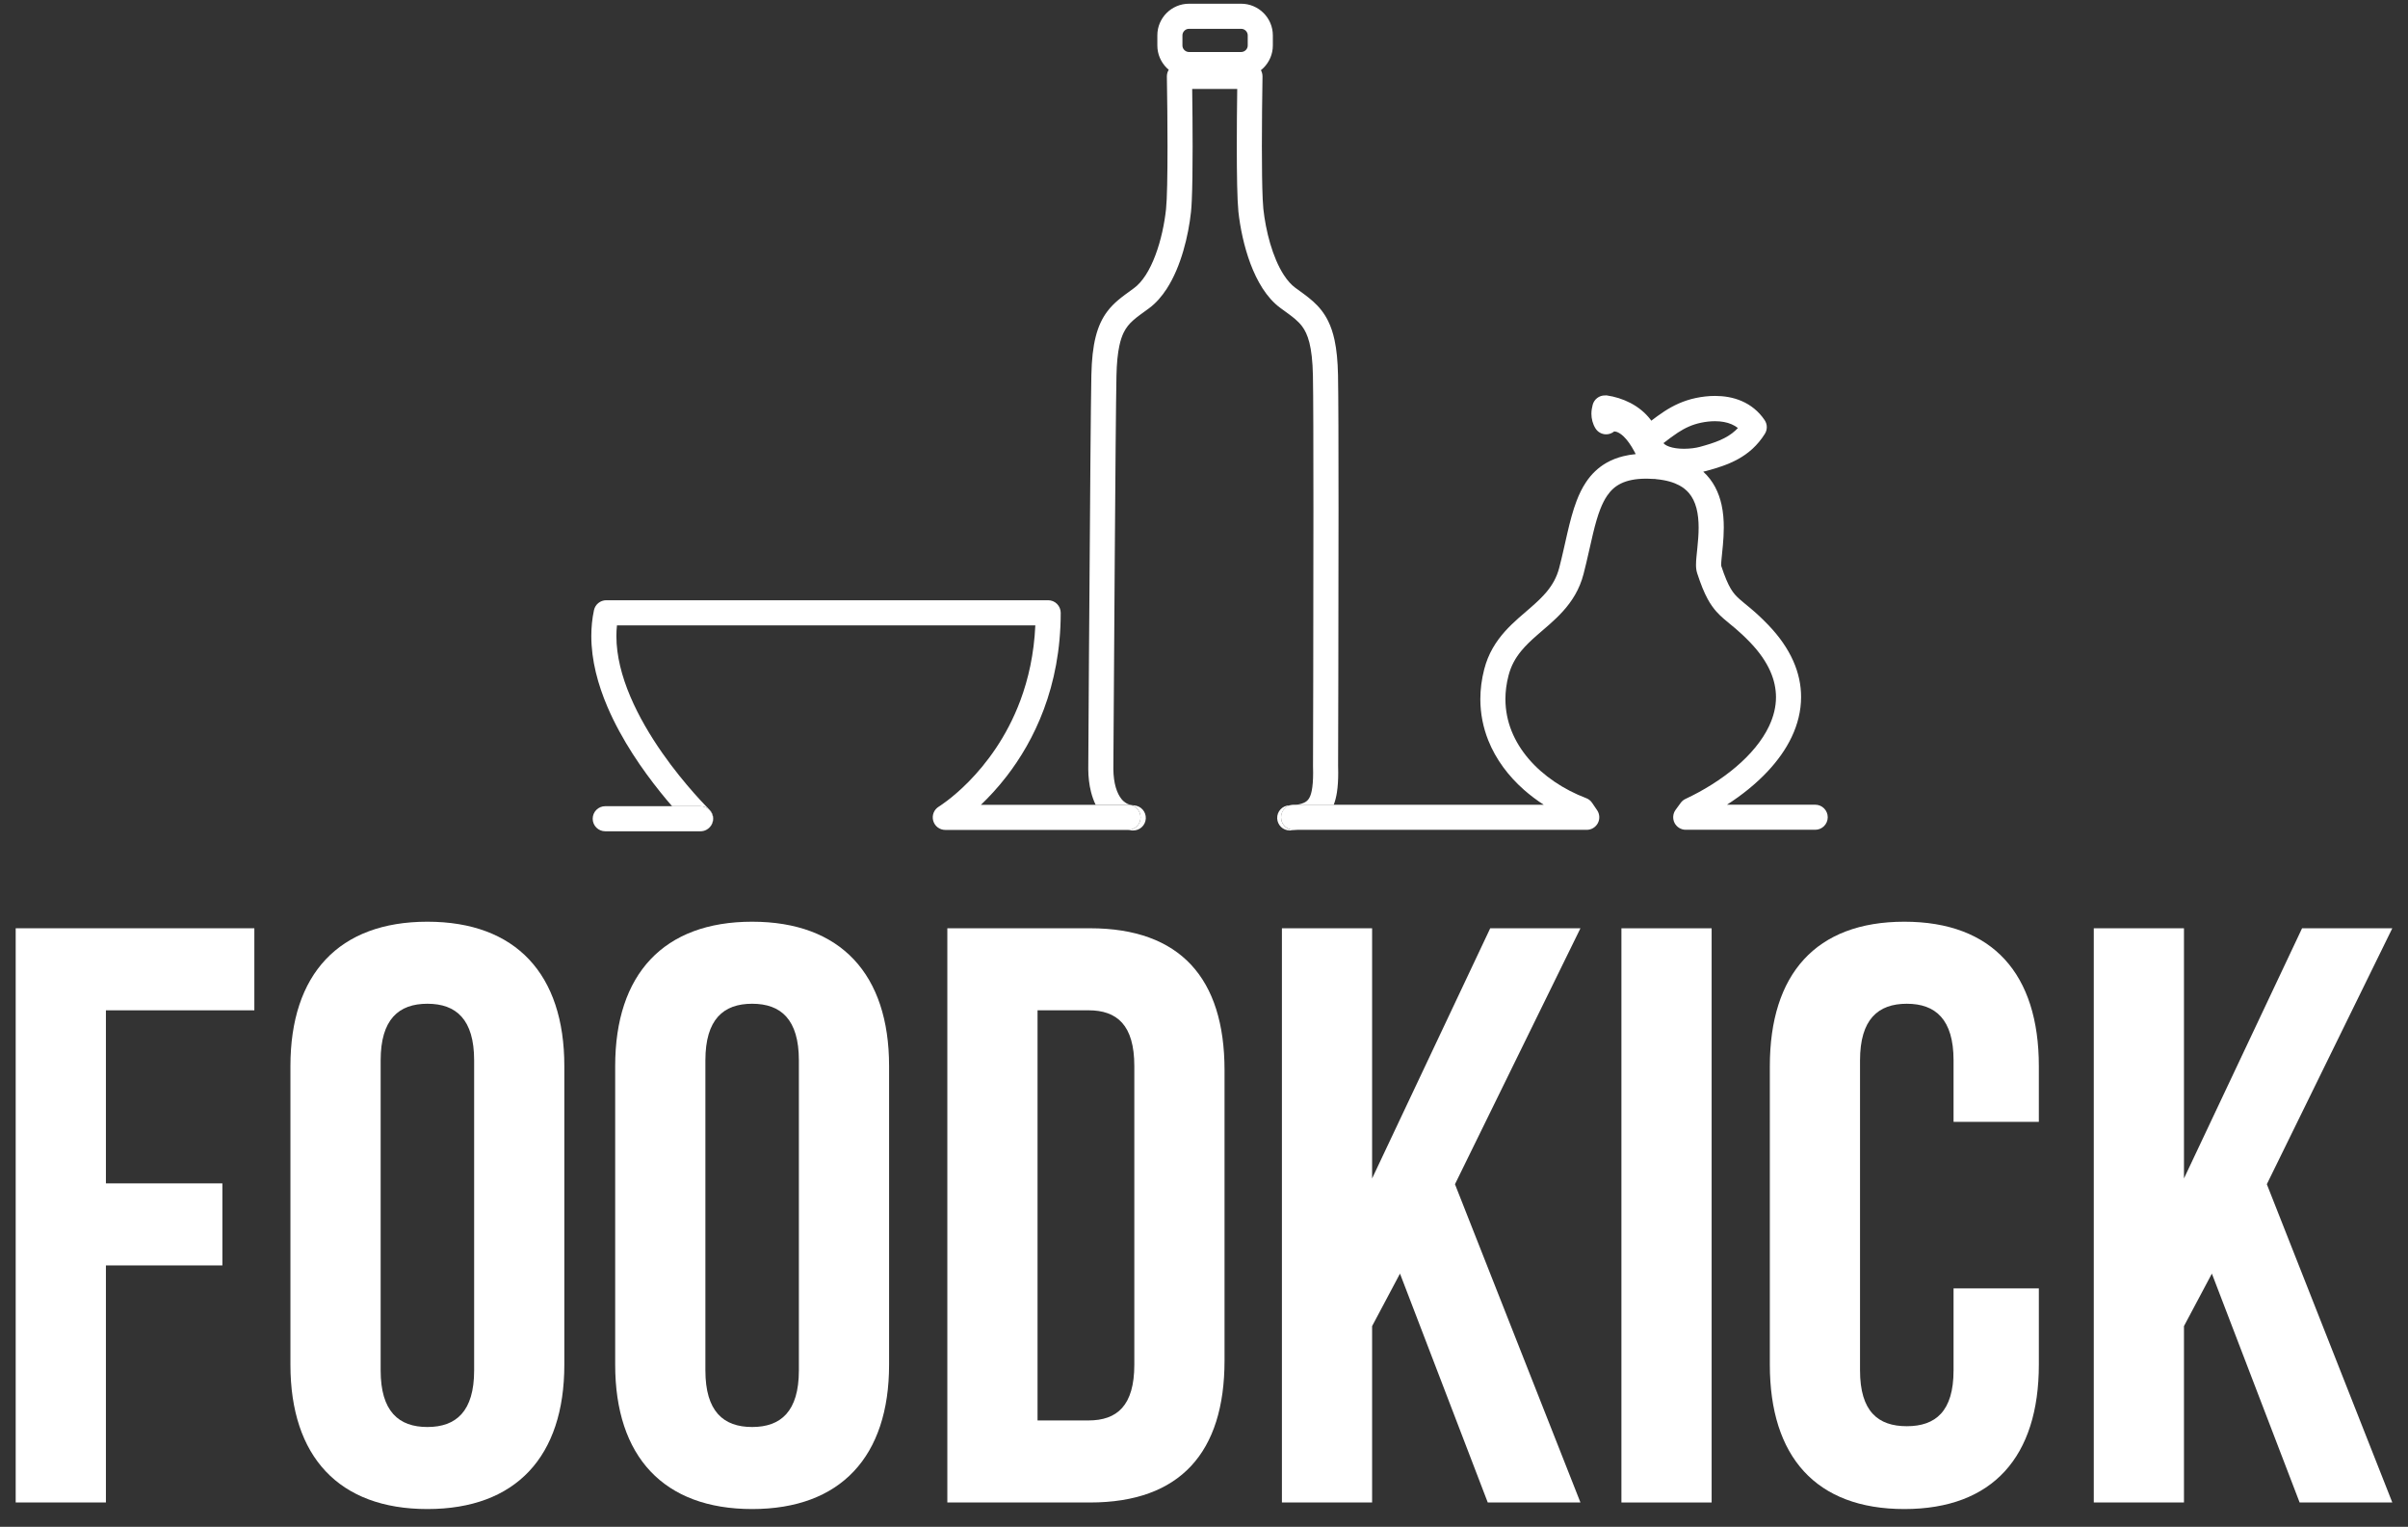 <?xml version="1.0" encoding="utf-8"?>
<!-- Generator: Adobe Illustrator 12.0.0, SVG Export Plug-In  -->
<!DOCTYPE svg PUBLIC "-//W3C//DTD SVG 1.1//EN" "http://www.w3.org/Graphics/SVG/1.1/DTD/svg11.dtd">
<svg  version="1.1" xmlns="http://www.w3.org/2000/svg" xmlns:xlink="http://www.w3.org/1999/xlink" xmlns:a="http://ns.adobe.com/AdobeSVGViewerExtensions/3.0/"
	 width="100%" height="100%" viewBox="-0.73 -0.173 112 71" enable-background="new -0.73 -0.173 112 71" xml:space="preserve">
	 <rect x="-0.73" y="-0.173" width="112" height="71" fill="#333333" stroke="none"/>
	 <style>
	 	svg { cursor: pointer; }
	 </style>
<defs>
</defs>
<polygon fill="#FFFFFF" points="4.196,54.856 9.613,54.856 9.613,58.671 4.196,58.671 4.196,69.694 0,69.694 0,42.993 11.1,42.993 
	11.1,46.808 4.196,46.808 "/>
<path fill="#FFFFFF" d="M16.975,63.553c0,1.908,0.839,2.632,2.174,2.632s2.174-0.724,2.174-2.632V49.135
	c0-1.907-0.839-2.632-2.174-2.632s-2.174,0.725-2.174,2.632V63.553z M12.778,49.401c0-4.271,2.251-6.713,6.37-6.713
	c4.12,0,6.37,2.441,6.37,6.713v13.886c0,4.271-2.25,6.713-6.37,6.713c-4.119,0-6.37-2.442-6.37-6.713V49.401z"/>
<path fill="#FFFFFF" d="M32.079,63.553c0,1.908,0.839,2.632,2.174,2.632s2.174-0.724,2.174-2.632V49.135
	c0-1.907-0.839-2.632-2.174-2.632s-2.174,0.725-2.174,2.632V63.553z M27.883,49.401c0-4.271,2.251-6.713,6.37-6.713
	c4.12,0,6.37,2.441,6.37,6.713v13.886c0,4.271-2.25,6.713-6.37,6.713c-4.119,0-6.37-2.442-6.37-6.713V49.401z"/>
<path fill="#FFFFFF" d="M47.528,46.808V65.88h2.365c1.335,0,2.136-0.687,2.136-2.594V49.401c0-1.906-0.801-2.594-2.136-2.594H47.528
	z M43.332,42.993h6.637c4.196,0,6.256,2.327,6.256,6.6v13.503c0,4.272-2.061,6.599-6.256,6.599h-6.637V42.993z"/>
<polygon fill="#FFFFFF" points="64.386,59.052 63.089,61.493 63.089,69.694 58.894,69.694 58.894,42.993 63.089,42.993 
	63.089,54.627 68.583,42.993 72.779,42.993 66.943,54.895 72.779,69.694 68.468,69.694 "/>
<rect x="74.685" y="42.994" fill="#FFFFFF" width="4.196" height="26.701"/>
<path fill="#FFFFFF" d="M94.1,59.739v3.547c0,4.271-2.137,6.714-6.256,6.714s-6.256-2.442-6.256-6.714V49.402
	c0-4.272,2.137-6.714,6.256-6.714S94.1,45.13,94.1,49.402v2.594h-3.967v-2.861c0-1.907-0.84-2.632-2.175-2.632
	s-2.175,0.725-2.175,2.632v14.418c0,1.908,0.84,2.595,2.175,2.595s2.175-0.687,2.175-2.595v-3.813H94.1z"/>
<polygon fill="#FFFFFF" points="102.148,59.052 100.85,61.493 100.85,69.694 96.655,69.694 96.655,42.993 100.85,42.993 
	100.85,54.627 106.343,42.993 110.54,42.993 104.704,54.895 110.54,69.694 106.229,69.694 "/>
<path fill="#FFFFFF" d="M73.912,18.215c-0.26,0-0.492,0.174-0.563,0.432c-0.035,0.132-0.06,0.274-0.06,0.424
	c0,0.221,0.058,0.465,0.189,0.677c0.104,0.167,0.286,0.271,0.483,0.276h0.014c0.138,0,0.27-0.049,0.374-0.135
	c0.04,0.002,0.078,0.01,0.121,0.023c0.088,0.03,0.193,0.094,0.309,0.202c0.171,0.16,0.352,0.415,0.504,0.702
	c0.023,0.042,0.045,0.085,0.066,0.128c-0.199,0.019-0.388,0.051-0.568,0.095c-0.28,0.068-0.539,0.168-0.771,0.298
	c-0.407,0.228-0.729,0.547-0.969,0.908c-0.183,0.271-0.323,0.566-0.441,0.874c-0.177,0.464-0.304,0.961-0.426,1.483
	c-0.121,0.521-0.236,1.067-0.38,1.623c-0.119,0.456-0.32,0.799-0.586,1.122c-0.201,0.241-0.44,0.466-0.702,0.696
	c-0.393,0.345-0.837,0.698-1.245,1.153c-0.203,0.228-0.396,0.483-0.562,0.773c-0.166,0.291-0.303,0.617-0.396,0.981
	c-0.122,0.474-0.18,0.938-0.18,1.389c0,0.678,0.133,1.324,0.369,1.917c0.356,0.891,0.942,1.665,1.66,2.299
	c0.287,0.253,0.596,0.484,0.92,0.695h-9.77h-1.761h-0.104c-0.058,0-0.114,0.008-0.167,0.022c-0.241,0.072-0.417,0.296-0.417,0.56
	c0,0.323,0.261,0.584,0.584,0.584h0.176h13.458c0.217,0,0.415-0.119,0.517-0.311c0.101-0.191,0.088-0.424-0.034-0.602l-0.235-0.345
	c-0.066-0.099-0.162-0.174-0.273-0.216c-1.048-0.398-2-1.036-2.677-1.828c-0.338-0.396-0.607-0.829-0.793-1.293
	c-0.185-0.464-0.285-0.957-0.287-1.484c0-0.35,0.046-0.715,0.145-1.097c0.122-0.469,0.326-0.821,0.595-1.148
	c0.201-0.244,0.44-0.472,0.702-0.702c0.393-0.346,0.835-0.695,1.241-1.146c0.202-0.224,0.394-0.475,0.559-0.762
	c0.165-0.286,0.302-0.609,0.394-0.969c0.176-0.682,0.306-1.324,0.443-1.889c0.103-0.424,0.209-0.804,0.336-1.126
	c0.095-0.241,0.199-0.448,0.316-0.619c0.178-0.258,0.374-0.438,0.65-0.572c0.275-0.133,0.647-0.221,1.172-0.221
	c0.022,0,0.045,0,0.067,0.001l0,0c0.089,0.001,0.176,0.006,0.27,0.012c0.013,0.001,0.025,0.001,0.038,0.001c0.01,0,0.019,0,0.028,0
	c0.021,0.004,0.044,0.007,0.066,0.01c0.467,0.044,0.809,0.151,1.062,0.286c0.188,0.101,0.329,0.218,0.444,0.349
	c0.17,0.197,0.284,0.435,0.357,0.711s0.102,0.59,0.102,0.907c0,0.317-0.028,0.637-0.058,0.929c-0.016,0.146-0.03,0.286-0.042,0.418
	c-0.013,0.132-0.022,0.256-0.022,0.38c0,0.059,0.002,0.119,0.01,0.182c0.007,0.064,0.018,0.132,0.044,0.21
	c0.168,0.512,0.319,0.89,0.488,1.2c0.126,0.232,0.265,0.426,0.411,0.591c0.111,0.123,0.225,0.23,0.339,0.329
	c0.171,0.149,0.343,0.283,0.54,0.45c0.196,0.168,0.418,0.369,0.688,0.649c0.441,0.46,0.74,0.905,0.929,1.327
	c0.189,0.423,0.269,0.824,0.271,1.215c0,0.456-0.112,0.905-0.323,1.352c-0.315,0.667-0.859,1.32-1.543,1.899
	c-0.684,0.581-1.502,1.09-2.343,1.484c-0.091,0.042-0.166,0.105-0.225,0.186l-0.236,0.323c-0.129,0.179-0.146,0.412-0.048,0.608
	c0.101,0.195,0.302,0.318,0.521,0.318h6.021c0.322,0,0.583-0.261,0.583-0.584c0-0.321-0.261-0.582-0.583-0.582h-4.104
	c0.702-0.45,1.353-0.973,1.901-1.559c0.454-0.486,0.839-1.018,1.111-1.595c0.273-0.576,0.435-1.201,0.435-1.852
	c0.002-0.556-0.118-1.128-0.37-1.69c-0.252-0.563-0.634-1.118-1.152-1.659c-0.354-0.369-0.649-0.628-0.89-0.828
	c-0.181-0.15-0.328-0.267-0.444-0.371c-0.176-0.158-0.286-0.276-0.417-0.494c-0.128-0.216-0.271-0.54-0.442-1.061
	c-0.001-0.01-0.001-0.027-0.001-0.05c-0.001-0.062,0.005-0.158,0.017-0.274c0.016-0.175,0.042-0.396,0.063-0.643
	c0.022-0.248,0.041-0.522,0.041-0.811c0-0.341-0.024-0.703-0.105-1.067c-0.062-0.273-0.154-0.548-0.294-0.812
	c-0.137-0.258-0.32-0.505-0.556-0.72c0.048-0.01,0.095-0.022,0.14-0.034l0,0c0.498-0.135,0.997-0.286,1.472-0.547
	c0.237-0.13,0.467-0.289,0.679-0.484c0.212-0.195,0.407-0.427,0.575-0.696c0.123-0.196,0.119-0.443-0.01-0.635
	c-0.278-0.417-0.658-0.711-1.063-0.886c-0.404-0.176-0.832-0.24-1.243-0.241c-0.308,0-0.608,0.037-0.893,0.096
	c-0.583,0.122-1.06,0.356-1.472,0.625c-0.211,0.138-0.408,0.283-0.602,0.431c-0.011-0.016-0.021-0.031-0.032-0.046
	c-0.257-0.339-0.587-0.594-0.938-0.778c-0.353-0.183-0.731-0.298-1.105-0.352C73.968,18.217,73.94,18.215,73.912,18.215
	 M76.64,20.433c0.239-0.184,0.456-0.349,0.669-0.488c0.336-0.217,0.655-0.371,1.075-0.46c0.216-0.045,0.438-0.071,0.653-0.071h0.002
	c0.287,0,0.555,0.047,0.776,0.145c0.105,0.046,0.201,0.102,0.289,0.171c-0.038,0.04-0.076,0.079-0.116,0.115
	c-0.204,0.188-0.438,0.329-0.716,0.451c-0.277,0.121-0.596,0.218-0.949,0.314h-0.001c-0.167,0.046-0.442,0.086-0.718,0.086h-0.008
	h-0.01c-0.251,0-0.503-0.035-0.681-0.1c-0.09-0.032-0.16-0.07-0.207-0.106C76.674,20.468,76.655,20.45,76.64,20.433"/>
<path fill="#FFFFFF" d="M48.022,27.739H27.468c-0.275,0-0.513,0.193-0.571,0.461c-0.086,0.4-0.124,0.803-0.124,1.204
	c0.001,1.137,0.307,2.254,0.75,3.293c0.667,1.558,1.645,2.949,2.458,3.962c0.194,0.242,0.379,0.463,0.549,0.658h1.318
	c0.322,0,0.584,0.261,0.584,0.582c0,0.227-0.128,0.423-0.316,0.52c0.06-0.029,0.115-0.068,0.164-0.118
	c0.224-0.231,0.219-0.601-0.013-0.825l0,0c-0.018-0.018-1.122-1.099-2.206-2.653c-0.542-0.778-1.078-1.674-1.473-2.606
	c-0.397-0.932-0.649-1.896-0.648-2.812c0-0.168,0.008-0.333,0.026-0.498h19.459c-0.06,1.338-0.325,2.497-0.697,3.496
	c-0.638,1.71-1.596,2.951-2.393,3.763c-0.398,0.405-0.756,0.703-1.01,0.896c-0.127,0.097-0.228,0.168-0.296,0.213
	c-0.033,0.023-0.059,0.039-0.075,0.05l-0.016,0.01l-0.003,0.002c-0.224,0.136-0.33,0.403-0.26,0.656s0.3,0.427,0.562,0.427h8.486
	h0.014c0.322,0,0.583-0.261,0.583-0.584c0-0.322-0.261-0.583-0.583-0.583h-1.505h-5.338c0.37-0.353,0.784-0.794,1.198-1.33
	c0.629-0.815,1.258-1.848,1.729-3.112c0.472-1.264,0.785-2.76,0.785-4.487c0-0.154-0.063-0.304-0.171-0.413
	C48.326,27.801,48.176,27.739,48.022,27.739"/>
<path fill="#FFFFFF" d="M31.848,37.316H30.53h-3.109c-0.322,0-0.584,0.261-0.584,0.584c0,0.322,0.262,0.583,0.584,0.583h4.427
	c0.097,0,0.188-0.022,0.268-0.063c0.188-0.099,0.316-0.293,0.316-0.52C32.432,37.577,32.17,37.316,31.848,37.316"/>
<path fill="#FFFFFF" d="M57,0L57,0h-2.429c-0.405,0-0.776,0.167-1.04,0.432c-0.265,0.264-0.432,0.634-0.431,1.039v0.471
	c-0.001,0.405,0.167,0.775,0.431,1.039c0.032,0.032,0.065,0.062,0.099,0.09c-0.058,0.094-0.088,0.204-0.087,0.316
	c0.017,1.001,0.03,2.179,0.03,3.251c0,0.656-0.005,1.273-0.016,1.784c-0.006,0.255-0.013,0.484-0.022,0.677
	c-0.009,0.193-0.02,0.352-0.031,0.455c-0.071,0.665-0.235,1.456-0.495,2.142c-0.129,0.344-0.282,0.661-0.451,0.923
	c-0.17,0.263-0.355,0.469-0.541,0.604c-0.251,0.186-0.497,0.354-0.736,0.556c-0.179,0.152-0.355,0.324-0.511,0.533
	c-0.236,0.313-0.42,0.701-0.539,1.18c-0.121,0.479-0.185,1.054-0.2,1.787c-0.013,0.634-0.028,2.09-0.044,3.924
	c-0.048,5.5-0.1,14.381-0.1,14.382v0.008c0.003,0.376,0.044,0.728,0.126,1.052c0.054,0.215,0.126,0.42,0.218,0.608h1.505
	c0.323,0,0.584,0.261,0.584,0.584c0,0.322-0.261,0.583-0.584,0.583h-0.013c0.074,0.013,0.149,0.021,0.226,0.025
	c0.01,0,0.021,0,0.031,0c0.308,0,0.566-0.24,0.583-0.553c0.017-0.322-0.23-0.596-0.552-0.613c-0.148-0.01-0.26-0.045-0.363-0.106
	c-0.076-0.046-0.148-0.106-0.216-0.19c-0.103-0.127-0.197-0.307-0.266-0.541c-0.068-0.235-0.109-0.523-0.112-0.855
	c0-0.037,0.002-0.277,0.004-0.678c0.009-1.528,0.033-5.383,0.061-9.129c0.013-1.874,0.028-3.72,0.041-5.235
	c0.014-1.514,0.027-2.699,0.038-3.241c0.012-0.602,0.061-1.057,0.136-1.402c0.055-0.259,0.124-0.454,0.201-0.612
	c0.117-0.235,0.249-0.394,0.436-0.563c0.187-0.168,0.435-0.34,0.736-0.56c0.334-0.245,0.604-0.563,0.831-0.913
	c0.34-0.527,0.586-1.138,0.768-1.758c0.182-0.621,0.298-1.25,0.359-1.815c0.015-0.145,0.027-0.319,0.036-0.526
	c0.029-0.617,0.039-1.522,0.039-2.515c0-0.875-0.008-1.816-0.02-2.677h2.095c-0.012,0.857-0.02,1.792-0.02,2.662
	c0,0.661,0.005,1.285,0.016,1.809c0.006,0.262,0.013,0.5,0.023,0.706c0.01,0.206,0.021,0.381,0.035,0.525
	c0.082,0.753,0.261,1.622,0.563,2.429c0.153,0.404,0.337,0.793,0.563,1.145c0.228,0.351,0.497,0.667,0.832,0.912
	c0.268,0.196,0.493,0.353,0.671,0.504c0.134,0.114,0.24,0.222,0.333,0.344c0.136,0.184,0.249,0.404,0.341,0.763
	c0.09,0.358,0.15,0.849,0.164,1.526c0.009,0.433,0.015,1.281,0.018,2.376c0.004,1.096,0.005,2.443,0.005,3.883
	c0,2.653-0.004,5.624-0.009,7.931c-0.003,1.153-0.005,2.142-0.007,2.84c-0.001,0.35-0.002,0.627-0.002,0.817
	c-0.001,0.191-0.001,0.293-0.001,0.293v0.019c0.003,0.11,0.005,0.215,0.005,0.314c0,0.35-0.022,0.629-0.064,0.833
	c-0.03,0.153-0.071,0.263-0.114,0.338c-0.032,0.056-0.064,0.097-0.102,0.13c-0.057,0.051-0.132,0.098-0.266,0.139
	c-0.07,0.021-0.156,0.039-0.258,0.054h1.761c0.071-0.183,0.118-0.376,0.15-0.58c0.043-0.279,0.06-0.58,0.06-0.913
	c0-0.11-0.001-0.223-0.005-0.339c0.001-0.291,0.02-6.687,0.02-11.875c0-1.441-0.002-2.788-0.005-3.887
	c-0.004-1.1-0.01-1.946-0.019-2.396c-0.014-0.652-0.065-1.178-0.161-1.624c-0.072-0.334-0.169-0.624-0.295-0.88
	c-0.187-0.384-0.438-0.681-0.704-0.918c-0.268-0.239-0.544-0.426-0.826-0.634c-0.185-0.135-0.371-0.34-0.54-0.604
	c-0.255-0.394-0.47-0.911-0.629-1.454s-0.264-1.113-0.318-1.611C58.02,9.434,58.009,9.276,58,9.084
	c-0.027-0.58-0.038-1.478-0.038-2.461c0-1.067,0.013-2.238,0.029-3.236c0.001-0.104-0.024-0.206-0.074-0.296
	C57.96,3.057,58,3.02,58.04,2.981c0.265-0.264,0.432-0.634,0.432-1.039V1.471c0-0.405-0.167-0.776-0.432-1.039
	C57.775,0.167,57.405,0,57,0 M54.571,2.245L54.571,2.245c-0.083,0-0.156-0.033-0.214-0.09c-0.057-0.057-0.09-0.13-0.09-0.213V1.471
	c0-0.083,0.033-0.156,0.09-0.214c0.058-0.057,0.131-0.09,0.214-0.09H57c0.083,0,0.155,0.033,0.214,0.09
	c0.057,0.058,0.089,0.131,0.09,0.214v0.471c0,0.083-0.033,0.156-0.09,0.213c-0.059,0.057-0.131,0.09-0.214,0.09H54.571z
	 M59.272,37.276c-0.012,0-0.025,0-0.038,0.002c-0.321,0.012-0.573,0.283-0.56,0.605c0.012,0.314,0.271,0.561,0.583,0.561
	c0.007,0,0.015,0,0.022,0c0.115-0.004,0.228-0.013,0.335-0.025h-0.176c-0.323,0-0.584-0.261-0.584-0.583
	C58.855,37.571,59.031,37.348,59.272,37.276"/>
</svg>
